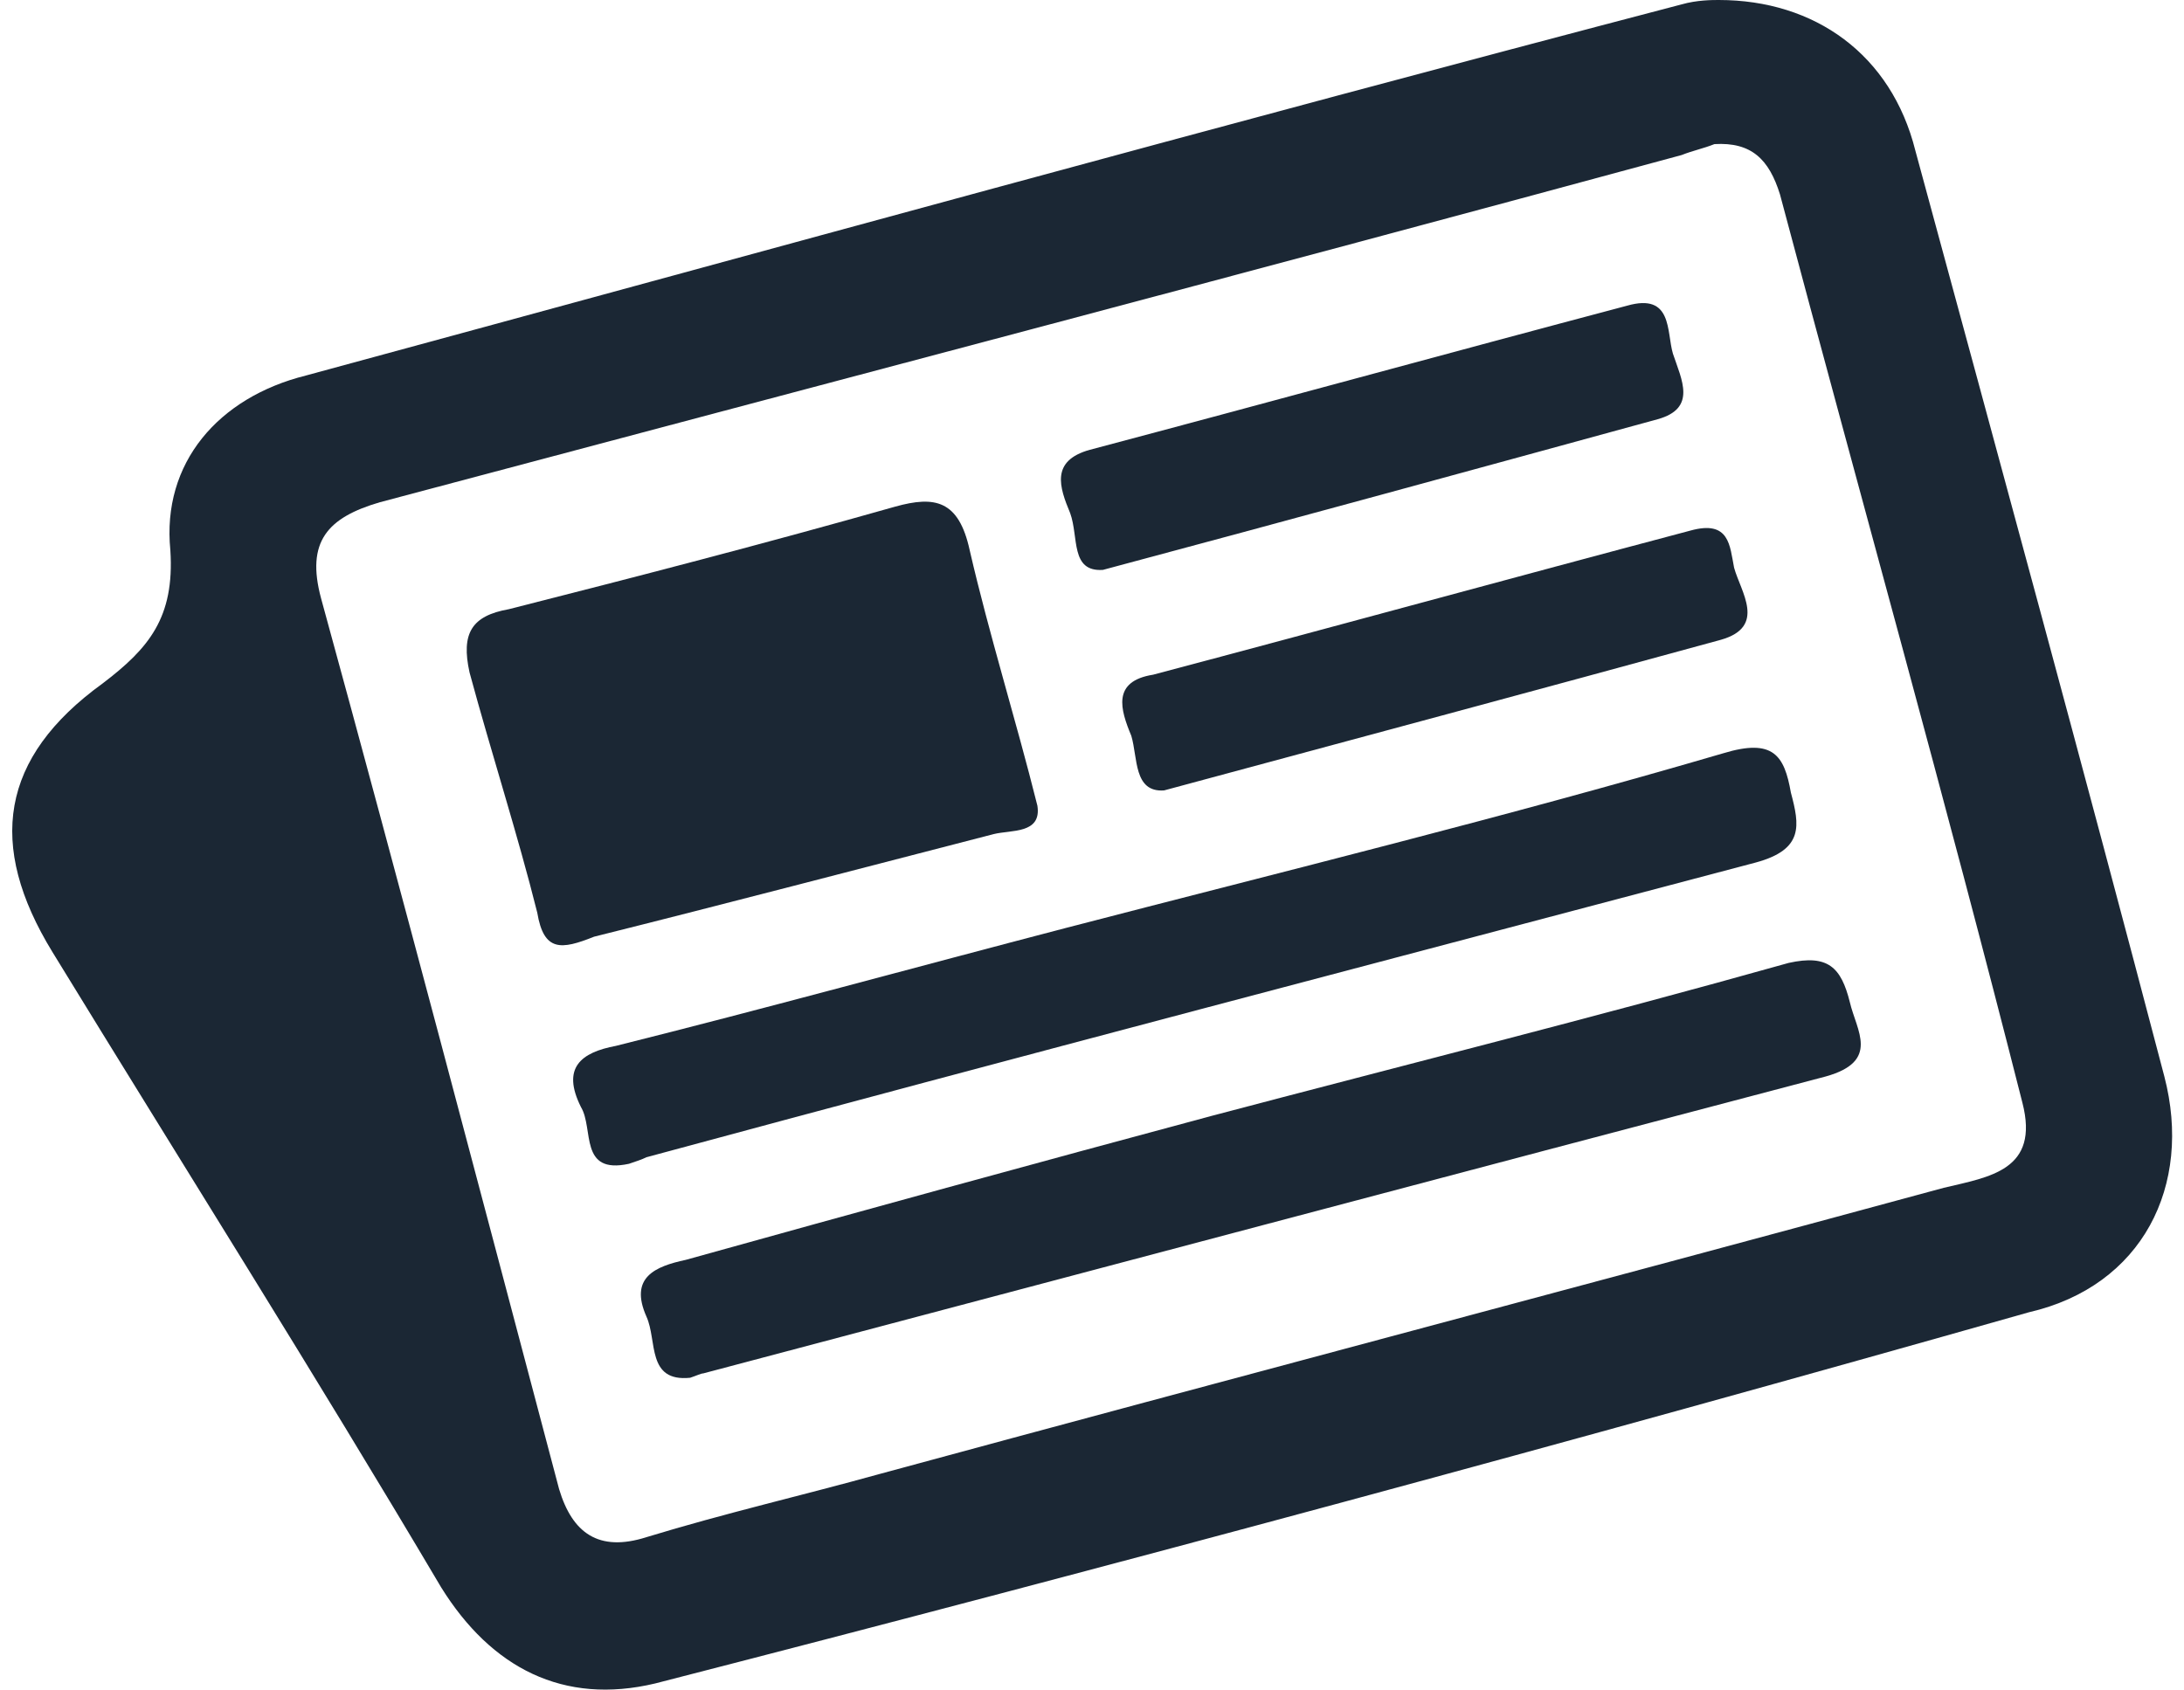 <?xml version="1.0" encoding="utf-8"?>
<!-- Generator: Adobe Illustrator 25.0.1, SVG Export Plug-In . SVG Version: 6.00 Build 0)  -->
<svg version="1.1" id="Capa_1" xmlns="http://www.w3.org/2000/svg" xmlns:xlink="http://www.w3.org/1999/xlink" x="0px" y="0px"
	 viewBox="0 0 100 77.4" style="enable-background:new 0 0 100 77.4;" xml:space="preserve">
<style type="text/css">
	.st0{fill:#1B2734;}
</style>
<g>
	<path class="st0" d="M99.1,49.3c-3.7-14.1-7.6-28.4-11.4-42.4c-1.1-4.4-4.6-6.9-9-6.9c-0.3,0-1,0-1.7,0.2c-21,5.5-42,11.3-63,17
		c-4,1-6.6,4-6.2,8c0.2,3.1-1,4.5-3.1,6.1c-4.7,3.4-5.3,7.4-2.3,12.3c6,9.8,12,19.3,17.8,29.1c2.3,3.7,5.6,5.4,9.8,4.4
		C51,71.7,72.1,66,92.9,60.1C98.1,58.9,100.4,54.3,99.1,49.3z M89,54.4c-16.2,4.4-32.5,8.7-48.7,13.1c-3.6,1-7.1,1.8-10.7,2.9
		c-2.2,0.7-3.4-0.2-4-2.2C22,54.6,18.4,40.9,14.7,27.4C14,24.8,15,23.7,17.4,23C37.3,17.7,57.1,12.5,77,7.1c0.5-0.2,1-0.3,1.5-0.5
		c1.7-0.1,2.5,0.7,3,2.3c3.7,13.9,7.6,27.8,11.1,41.6C93.4,53.6,91.1,53.9,89,54.4z"/>
	<path class="st0" d="M45.5,38.2c0.8-0.2,2.2,0,2-1.3c-1-4-2.2-7.8-3.1-11.7c-0.5-2.3-1.6-2.5-3.4-2c-6,1.7-11.8,3.2-17.7,4.7
		c-1.7,0.3-2.2,1.1-1.8,2.9c1,3.7,2.2,7.4,3.1,11c0.3,1.8,1.1,1.7,2.6,1.1C33.2,41.4,39.3,39.8,45.5,38.2z"/>
	<path class="st0" d="M80.4,39.5c2.2-0.6,2-1.7,1.6-3.2c-0.3-1.7-0.8-2.5-3.1-1.8c-9.9,2.9-20.1,5.4-30.1,8
		c-6.9,1.8-13.8,3.7-20.6,5.4c-1.6,0.3-2.5,1-1.6,2.8c0.6,1-0.1,3.1,2.2,2.6c0.3-0.1,0.6-0.2,0.8-0.3C46.6,48.4,63.4,44,80.4,39.5z"
		/>
	<path class="st0" d="M81.9,44.1c-8.9,2.5-17.7,4.7-26.4,7c-8.2,2.2-16.2,4.4-24.1,6.6c-1.4,0.3-2.6,0.8-1.8,2.6c0.5,1.1,0,3,2,2.8
		c0.3-0.1,0.5-0.2,0.6-0.2c17-4.5,34.3-9.1,51.4-13.6c2.5-0.7,1.4-2.1,1.1-3.4C84.3,44.3,83.7,43.7,81.9,44.1z"/>
	<path class="st0" d="M50.5,26.1c8.6-2.3,17-4.6,25.4-6.9c1.8-0.5,1.1-1.8,0.7-3c-0.3-1,0-2.8-2.1-2.2c-8.3,2.2-16.3,4.4-24.6,6.6
		c-1.8,0.5-1.4,1.7-0.9,2.9C49.4,24.6,49,26.2,50.5,26.1z"/>
	<path class="st0" d="M51.8,33.7c0.3,1,0.1,2.6,1.5,2.5c8.9-2.4,17.1-4.6,25.5-6.9c2.1-0.6,0.9-2.2,0.6-3.3c-0.2-1-0.2-2.2-2-1.7
		c-8.3,2.2-16.3,4.4-24.6,6.6C50.9,31.2,51.3,32.5,51.8,33.7z"/>
</g>
</svg>
